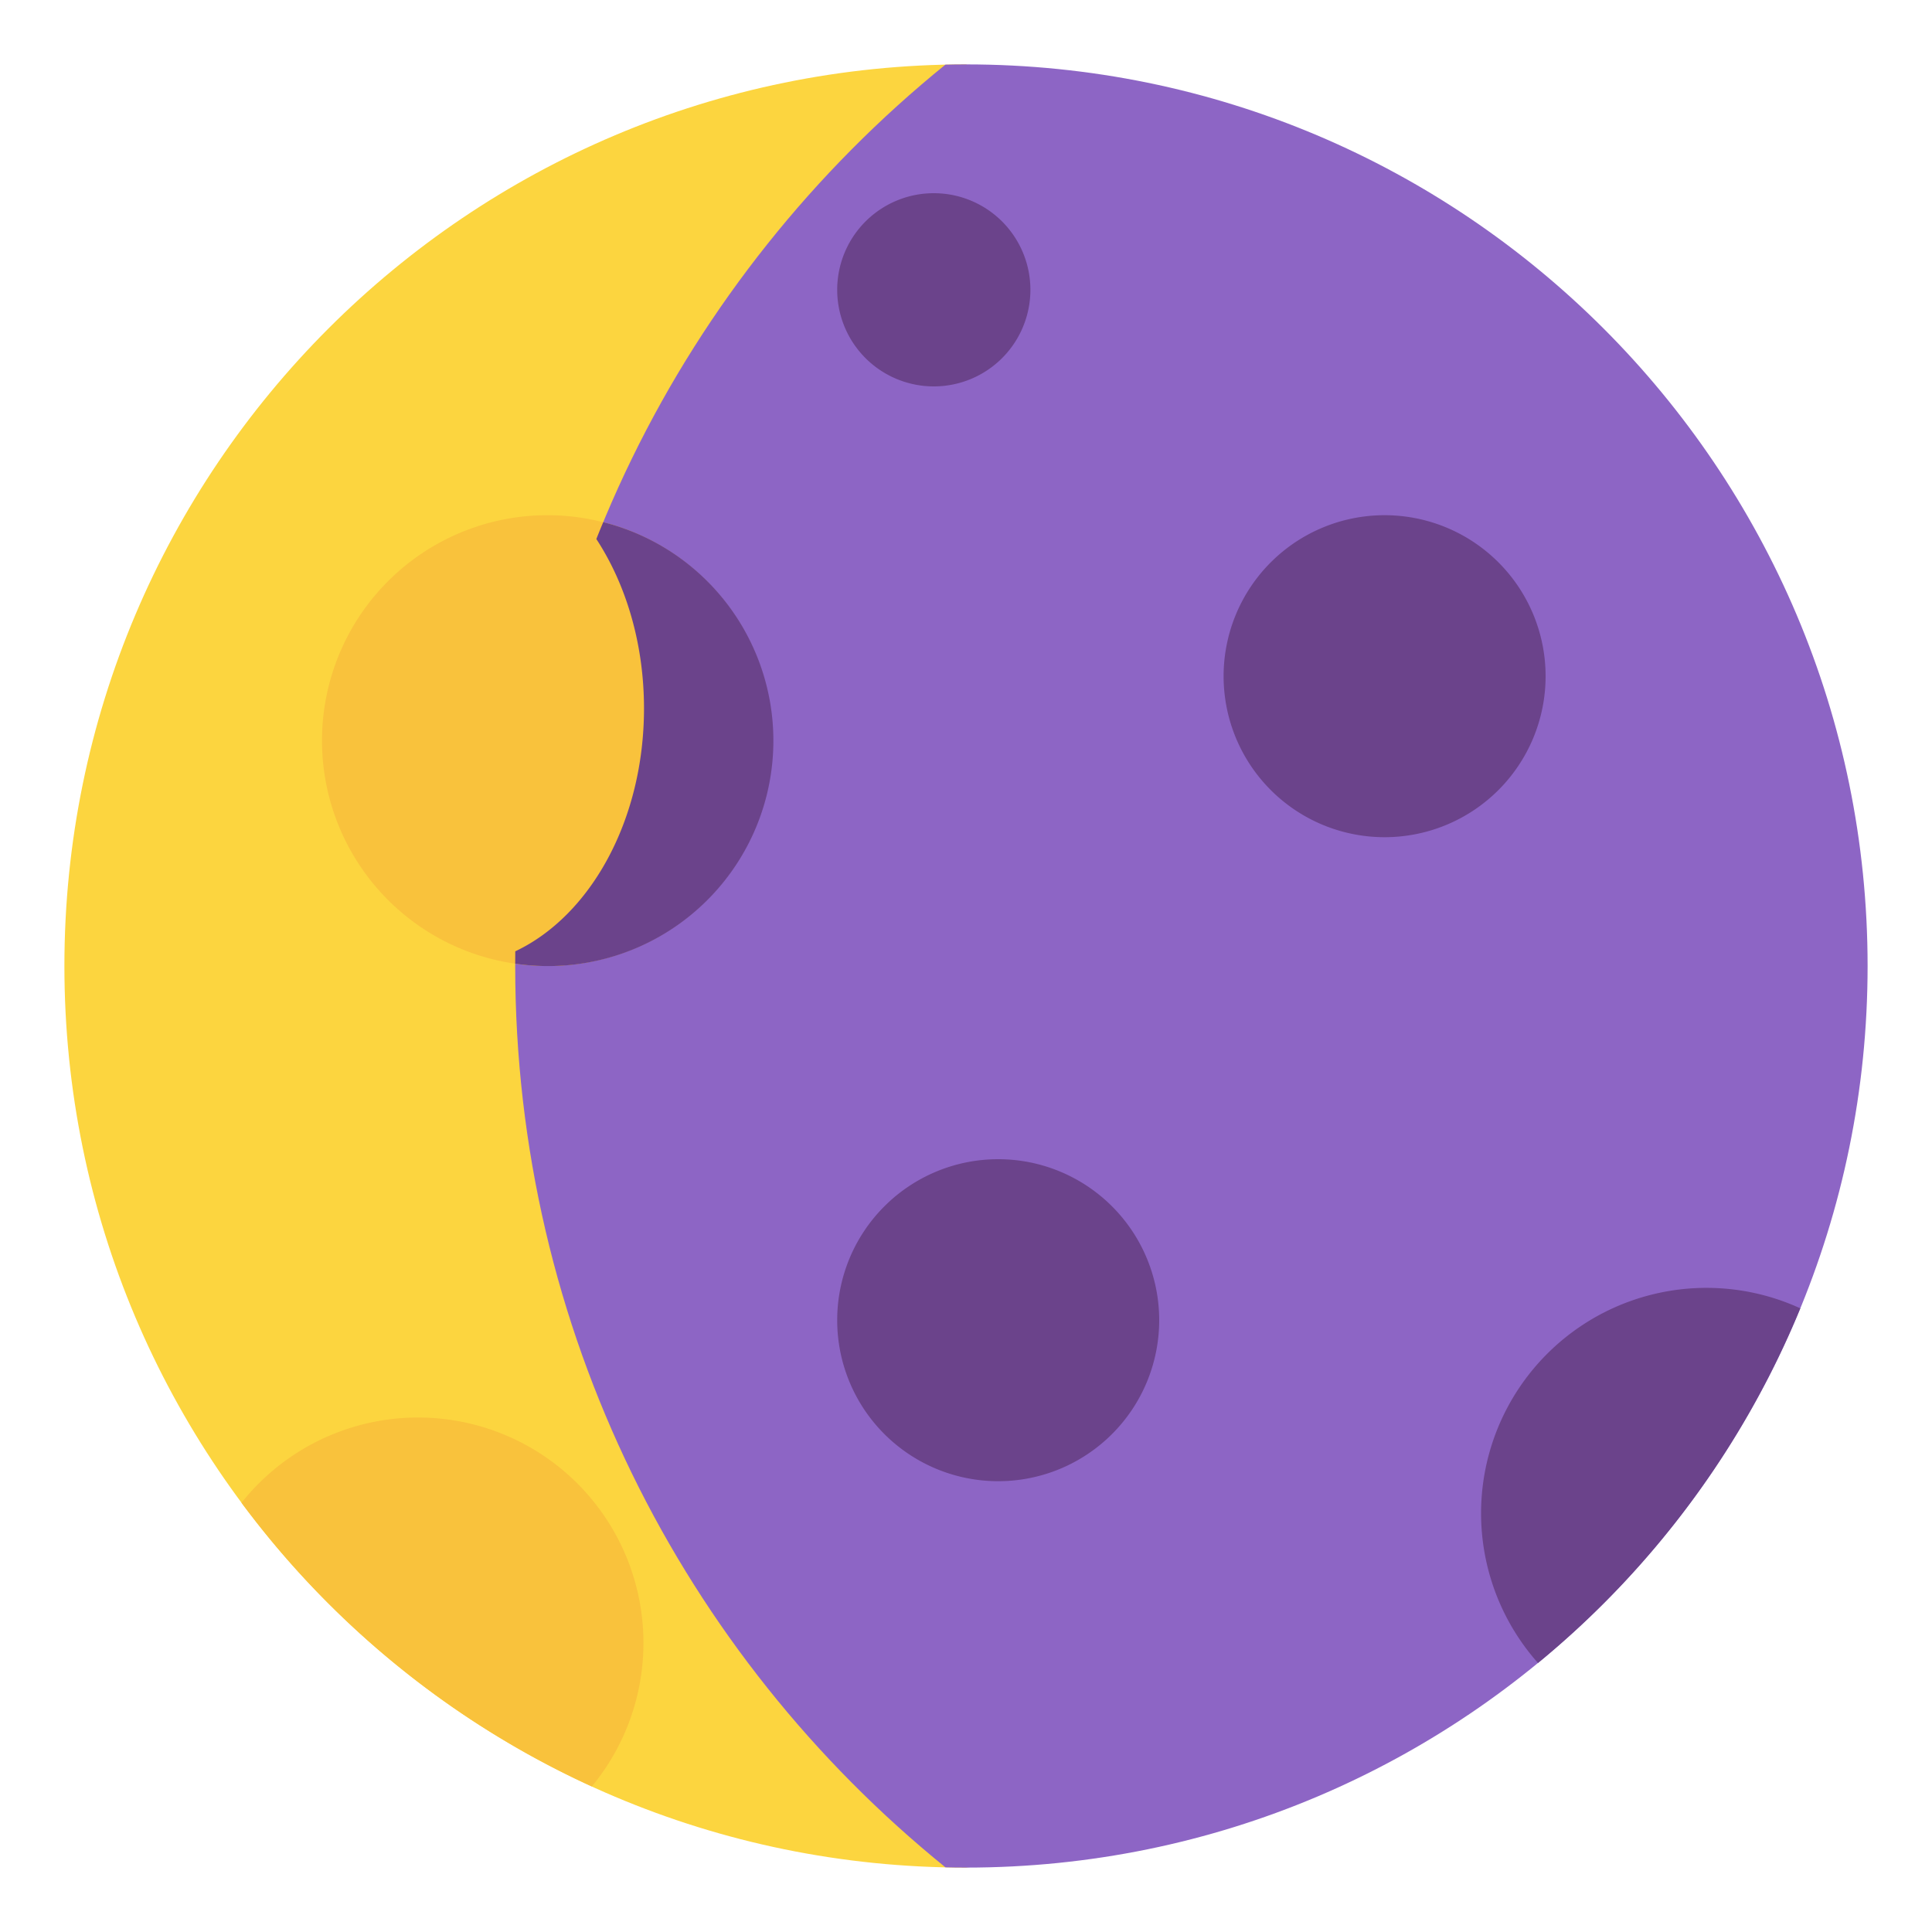 <svg xmlns="http://www.w3.org/2000/svg" width="30" height="30" fill="none"><path fill="#fcd53f" d="M26 15c0 7.732-3.5 12.5-11 14-7.732 0-14-6.268-14-14S7.268 1 15 1c6.5 2.5 11 6.268 11 14Z"/><path fill="#8d65c5" d="M14.681 28.996c.106.003.212.004.319.004 7.732 0 14-6.268 14-14S22.732 1 15 1c-.107 0-.213.001-.32.004C10.606 4.304 8 9.348 8 15c0 5.652 2.606 10.697 6.681 13.996z"/><path fill="#f9c23c" d="M8.5 15a3.5 3.5 0 1 0 0-7 3.5 3.5 0 0 0 0 7Zm-4.75 8.335A14.054 14.054 0 0 0 9.19 27.74a3.5 3.5 0 1 0-5.439-4.406Z"/><path fill="#6b438b" d="M16 4.5a1.5 1.5 0 1 1-3 0 1.5 1.5 0 0 1 3 0Zm8 6a2.5 2.5 0 1 1-5 0 2.5 2.5 0 0 1 5 0ZM15.5 23a2.5 2.5 0 1 0 0-5 2.5 2.5 0 0 0 0 5Zm12.455-2.684a14.038 14.038 0 0 1-4.073 5.507 3.5 3.5 0 0 1 4.074-5.507zM8.001 14.772 8 14.964a3.5 3.5 0 0 0 1.367-6.856c-.037.087-.072.174-.107.262.46.703.74 1.623.74 2.63 0 1.74-.834 3.222-1.999 3.772z"/></svg>